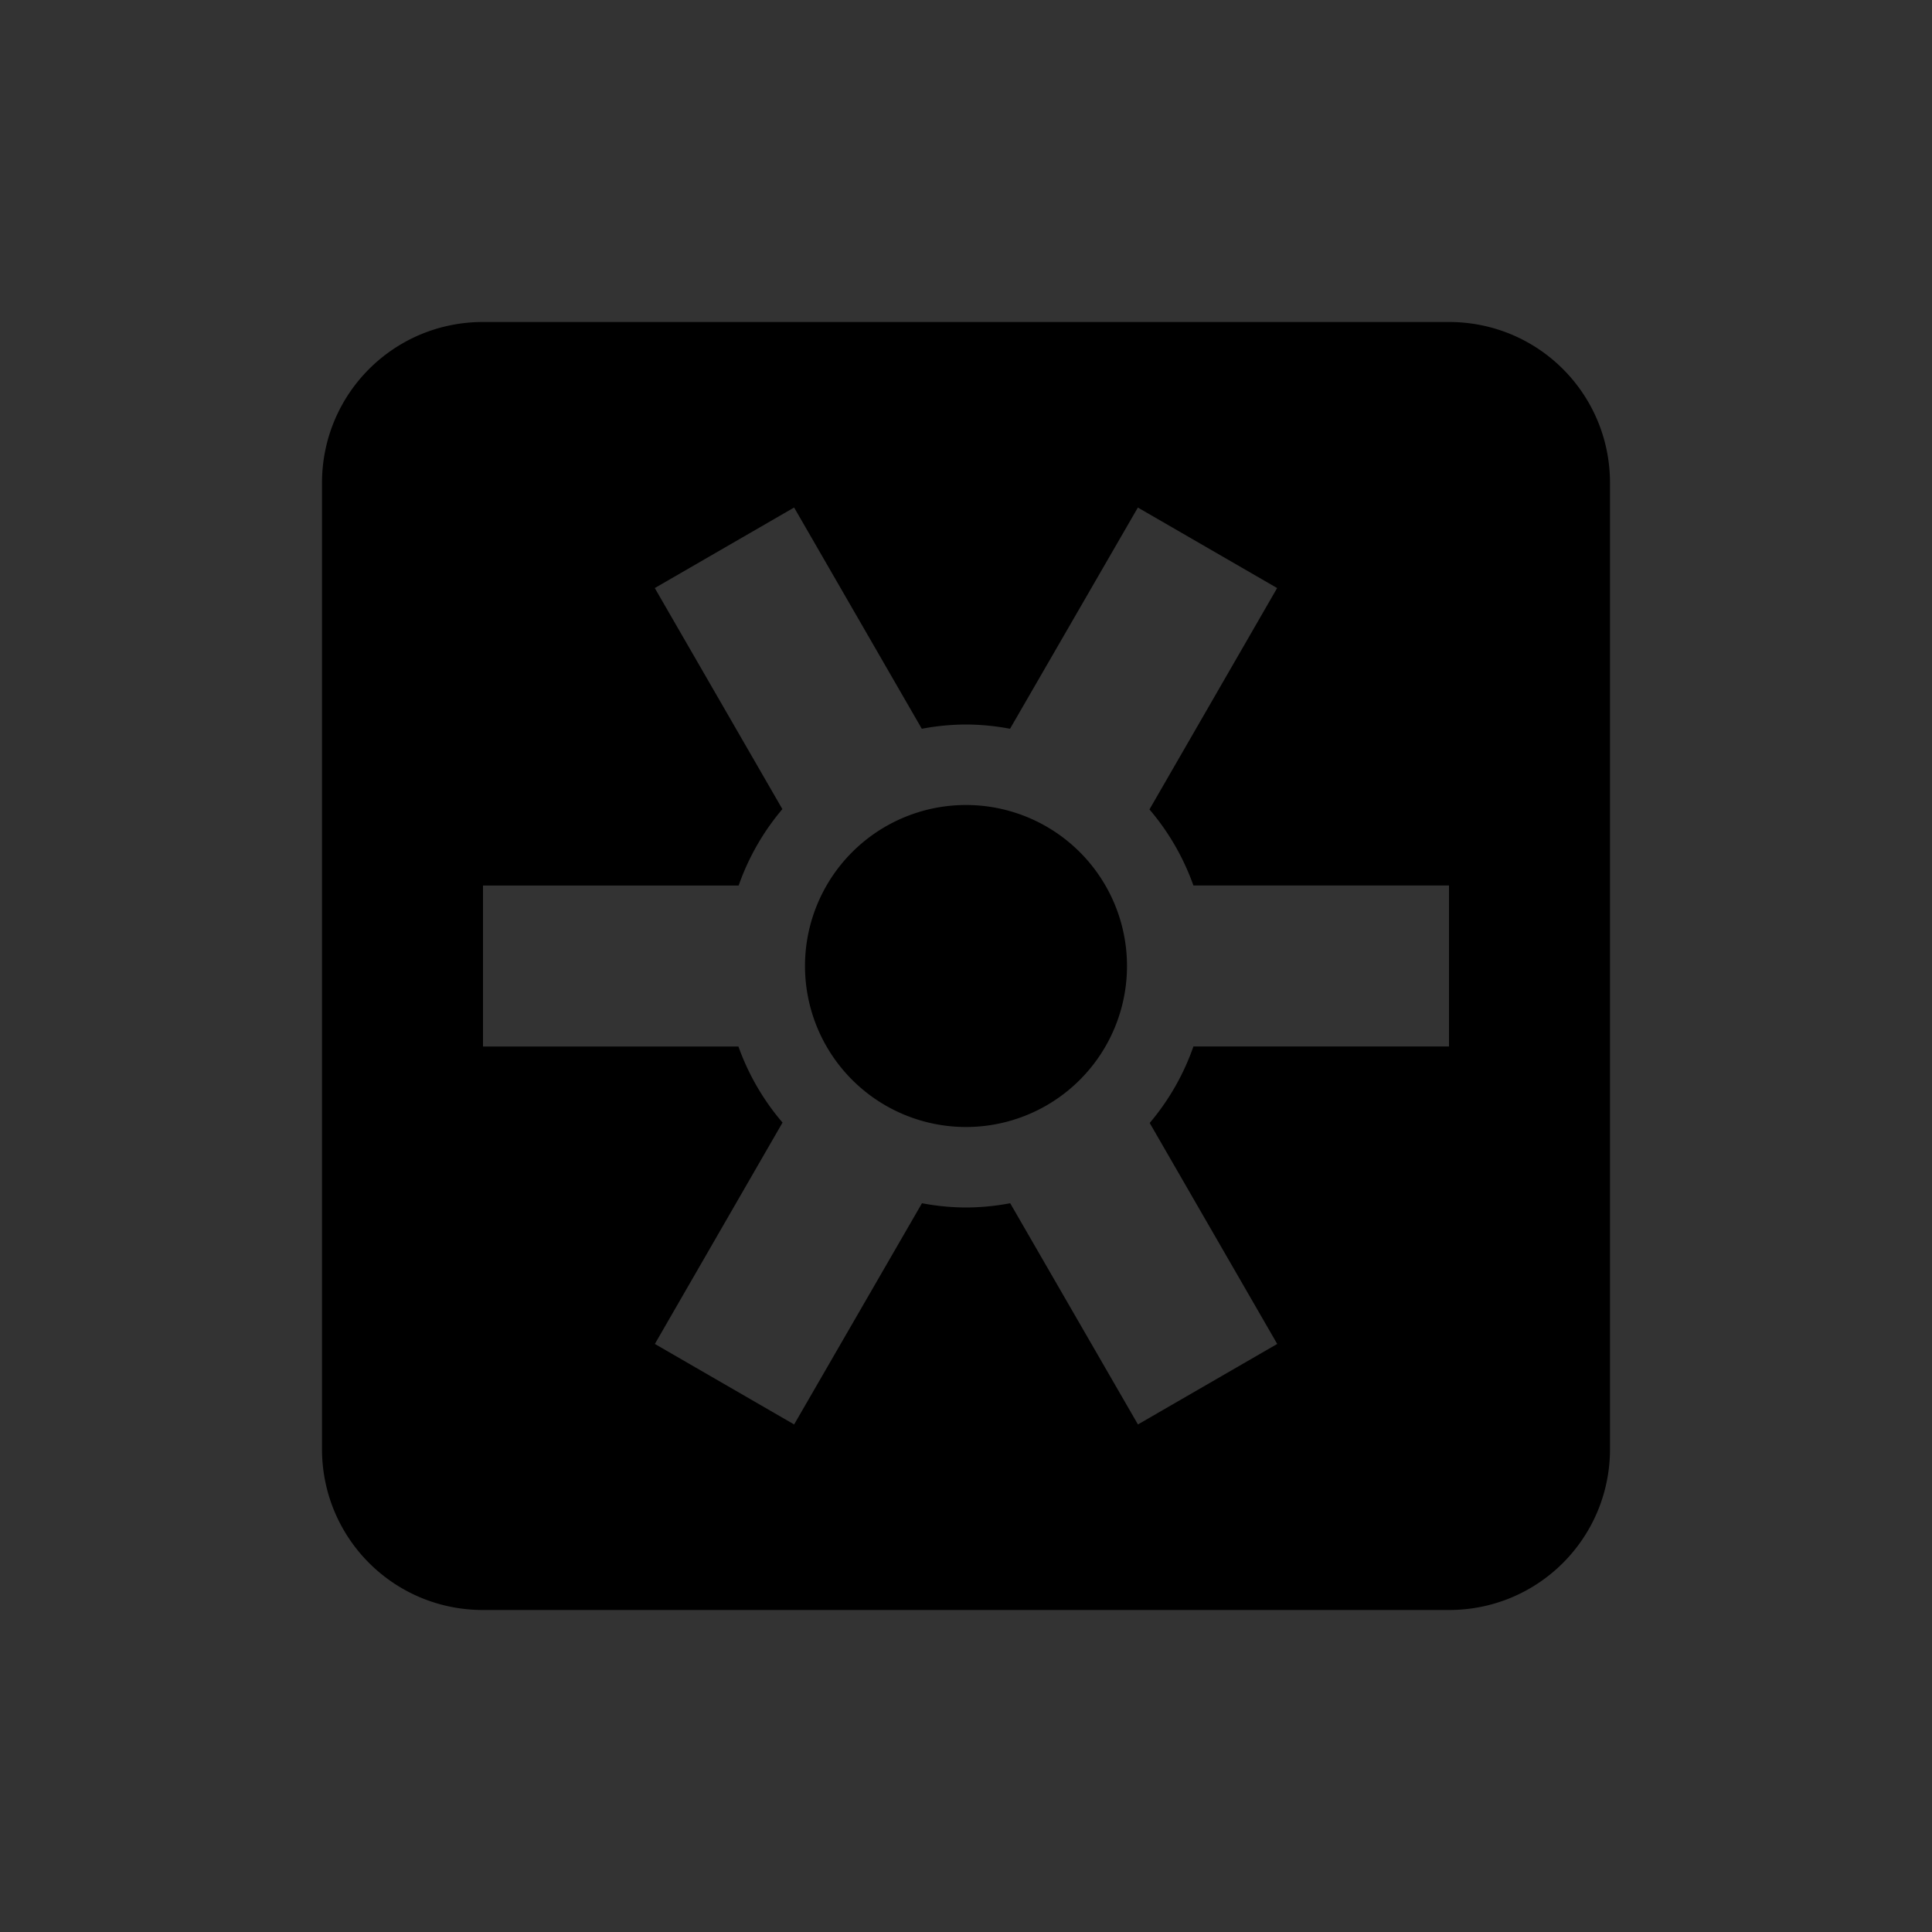 <svg xmlns="http://www.w3.org/2000/svg" width="24px" height="24px">
    <rect width="100%" height="100%" fill="#333333" stroke="none"/>
    <g fill="currentColor">
        <path d="M5 3c-1.108 0-2 .892-2 2v12c0 1.108.892 2 2 2h12c1.108 0 2-.892 2-2V5c0-1.108-.892-2-2-2H5zm3.865 2.305 1.586 2.748A3 3 0 0 1 11 8a3 3 0 0 1 .547.053l1.588-2.748 1.73 1-1.586 2.75a3 3 0 0 1 .546.945H17v2h-3.175a3 3 0 0 1-.543.95l1.584 2.745-1.73 1-1.587-2.748A3 3 0 0 1 11 14a3 3 0 0 1-.547-.053l-1.588 2.748-1.73-1 1.586-2.75A3 3 0 0 1 8.173 12H5v-2h3.176a3 3 0 0 1 .543-.949L7.134 6.305l1.73-1z" transform="translate(1 1)" style="color:#ececec"/>
        <path d="M11 1039.4a2 2 0 0 0-2 2 2 2 0 0 0 2 2 2 2 0 0 0 2-2 2 2 0 0 0-2-2z" style="color:#e9e9e9" transform="translate(1 -1029.4)"/>
    </g>
</svg>
